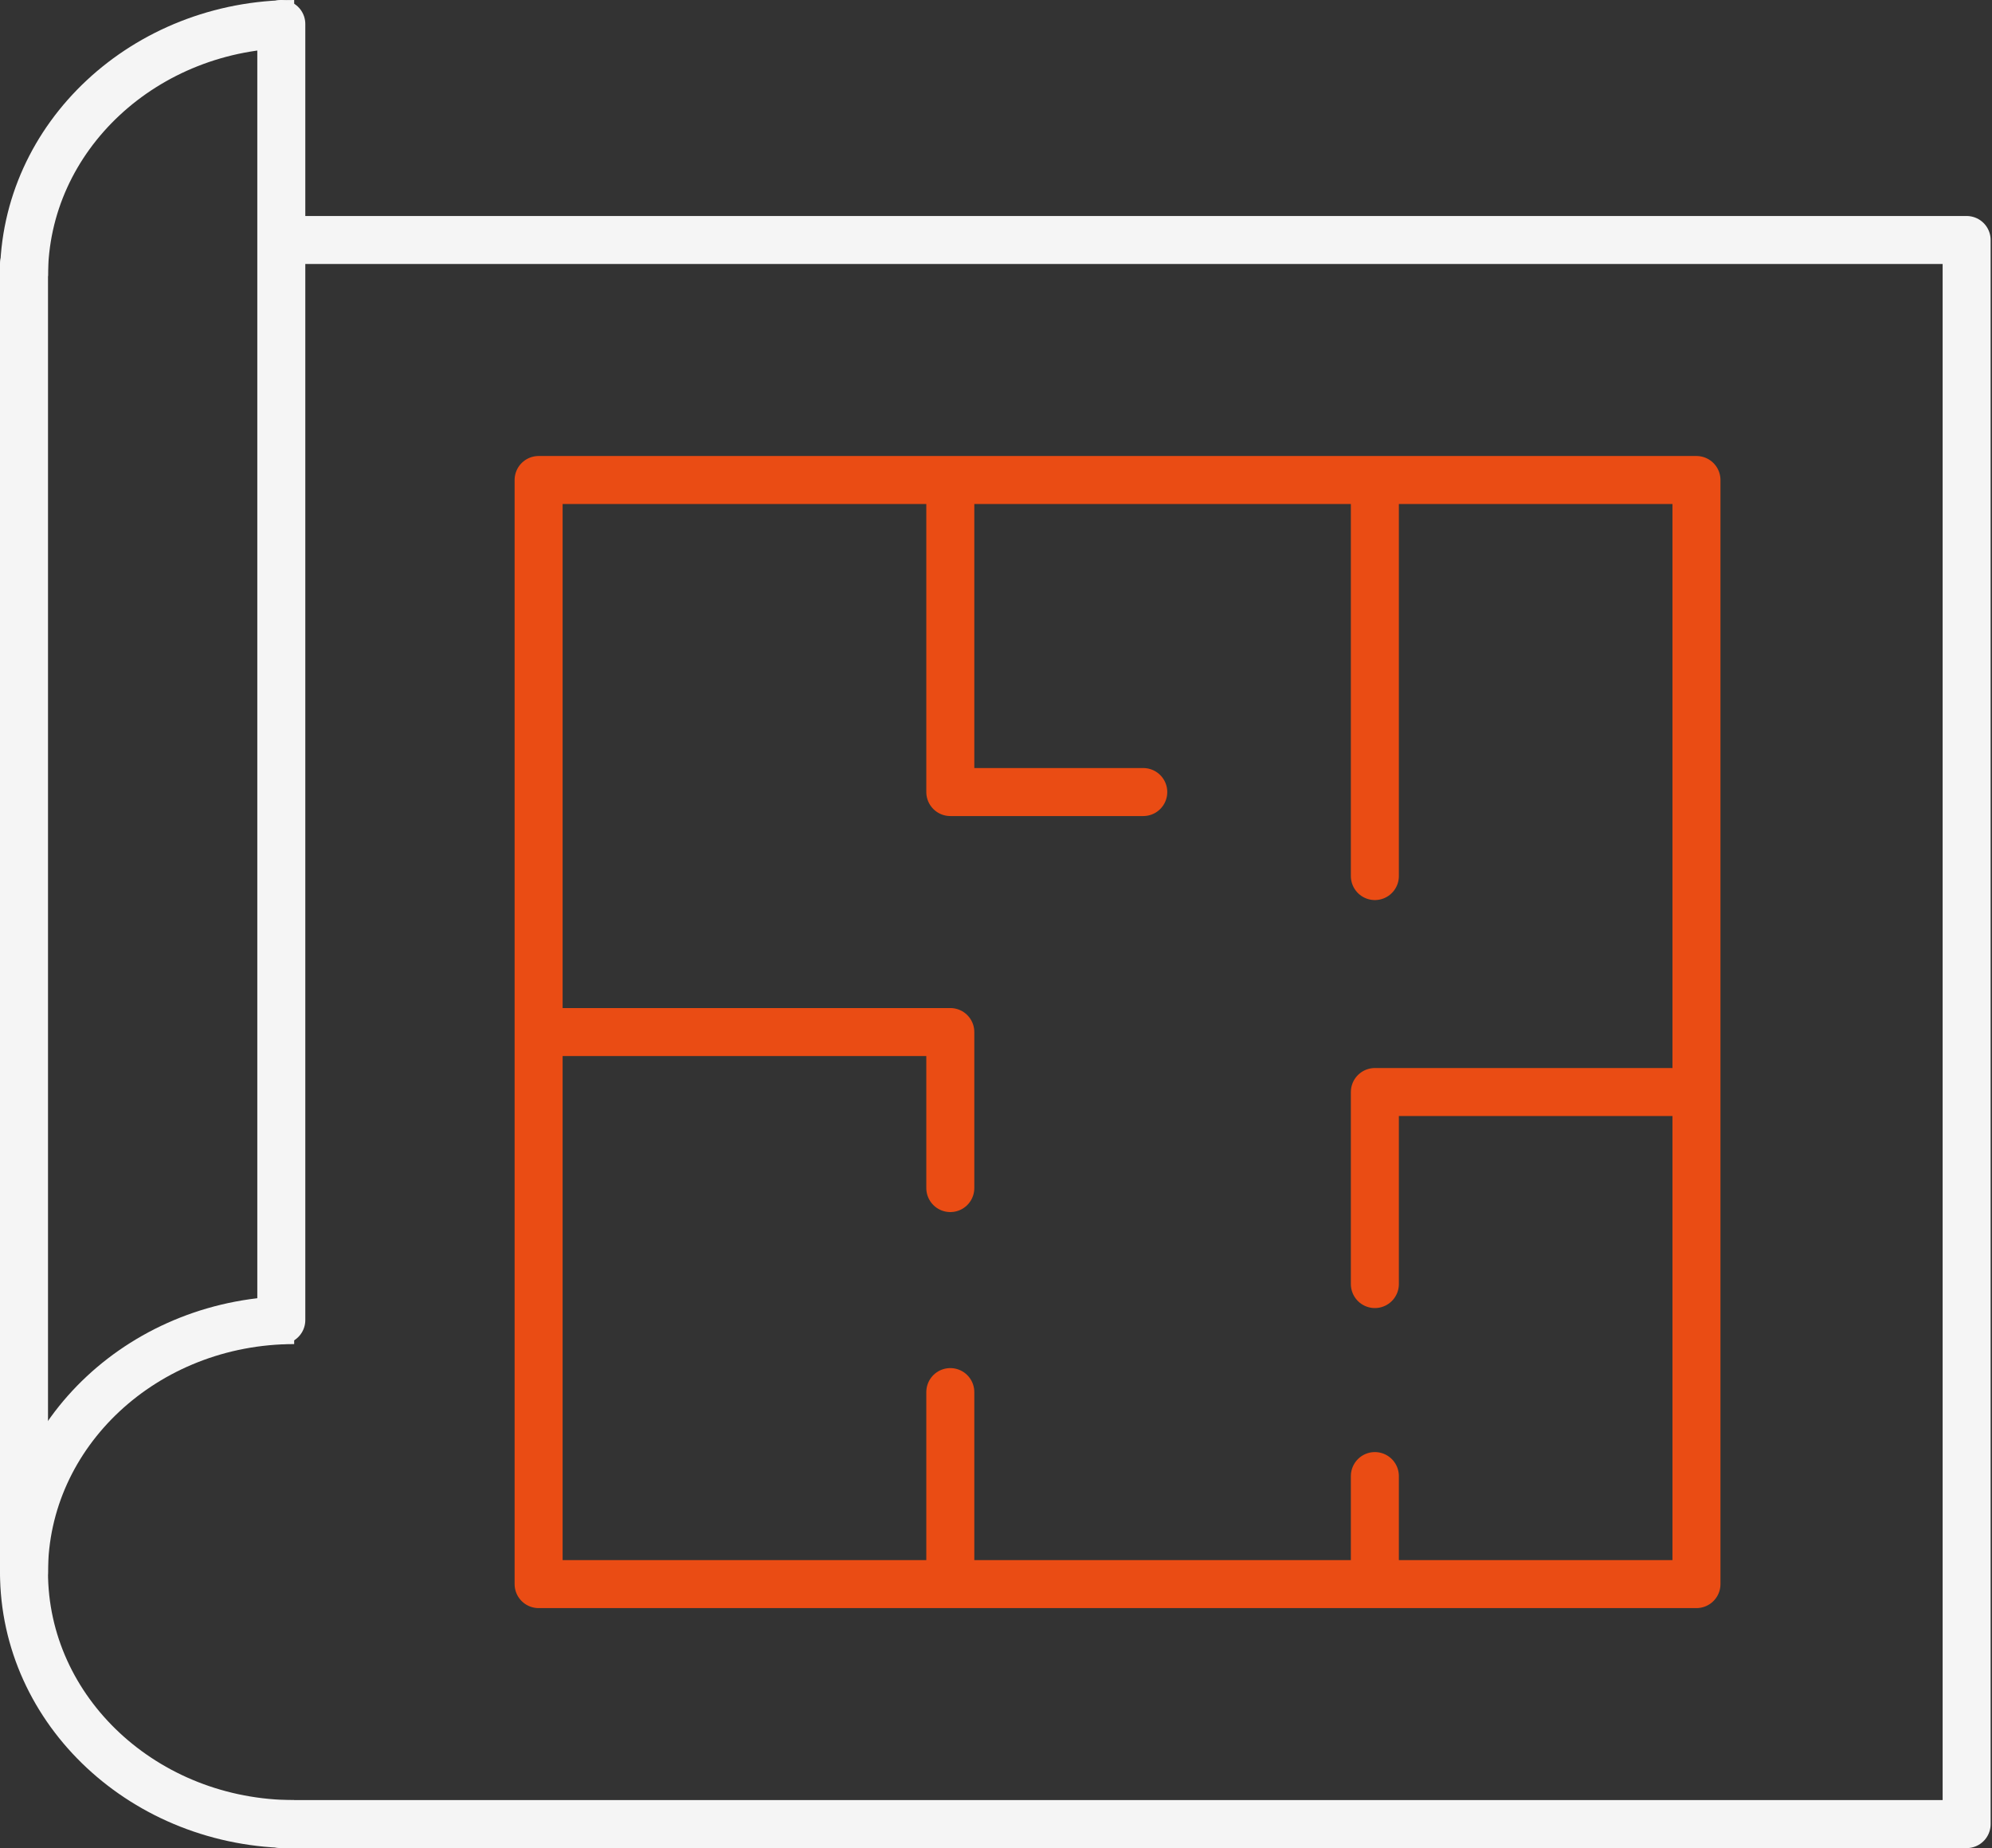 <svg width="83" height="77" viewBox="0 0 83 77" fill="none" xmlns="http://www.w3.org/2000/svg"><rect x="0" y="0" width="83" height="77" fill="#333333" stroke="none"/><path d="M11.721 1v9m0 44.996V10M1 11v54.497M11.721 9.999h70.222v65.996H11.721" stroke="#F5F5F5" stroke-width="2" stroke-linecap="round" stroke-linejoin="round"/><path d="M12.257 75.995C6.04 75.995 1 71.295 1 65.495c0-5.798 5.04-10.498 11.257-10.498M1 11.5C1 5.7 6.04 1 12.257 1" stroke="#F5F5F5" stroke-width="2" stroke-linejoin="round"/><path d="M39.596 19.998H22.442v23m17.154-23v13h8.04m-8.04-13h17.69m0 0h13.4v25.499m-13.4-25.498v16.499m-34.844 6.5v22.998h17.154M22.442 42.997h17.154v6.5m0 8.5v7.999m0 0h17.69m13.4-20.5v20.5h-13.4m13.4-20.5h-13.4v8m0 8v4.5" stroke="#EA4C14" stroke-width="2" stroke-linecap="round" stroke-linejoin="round"/></svg>